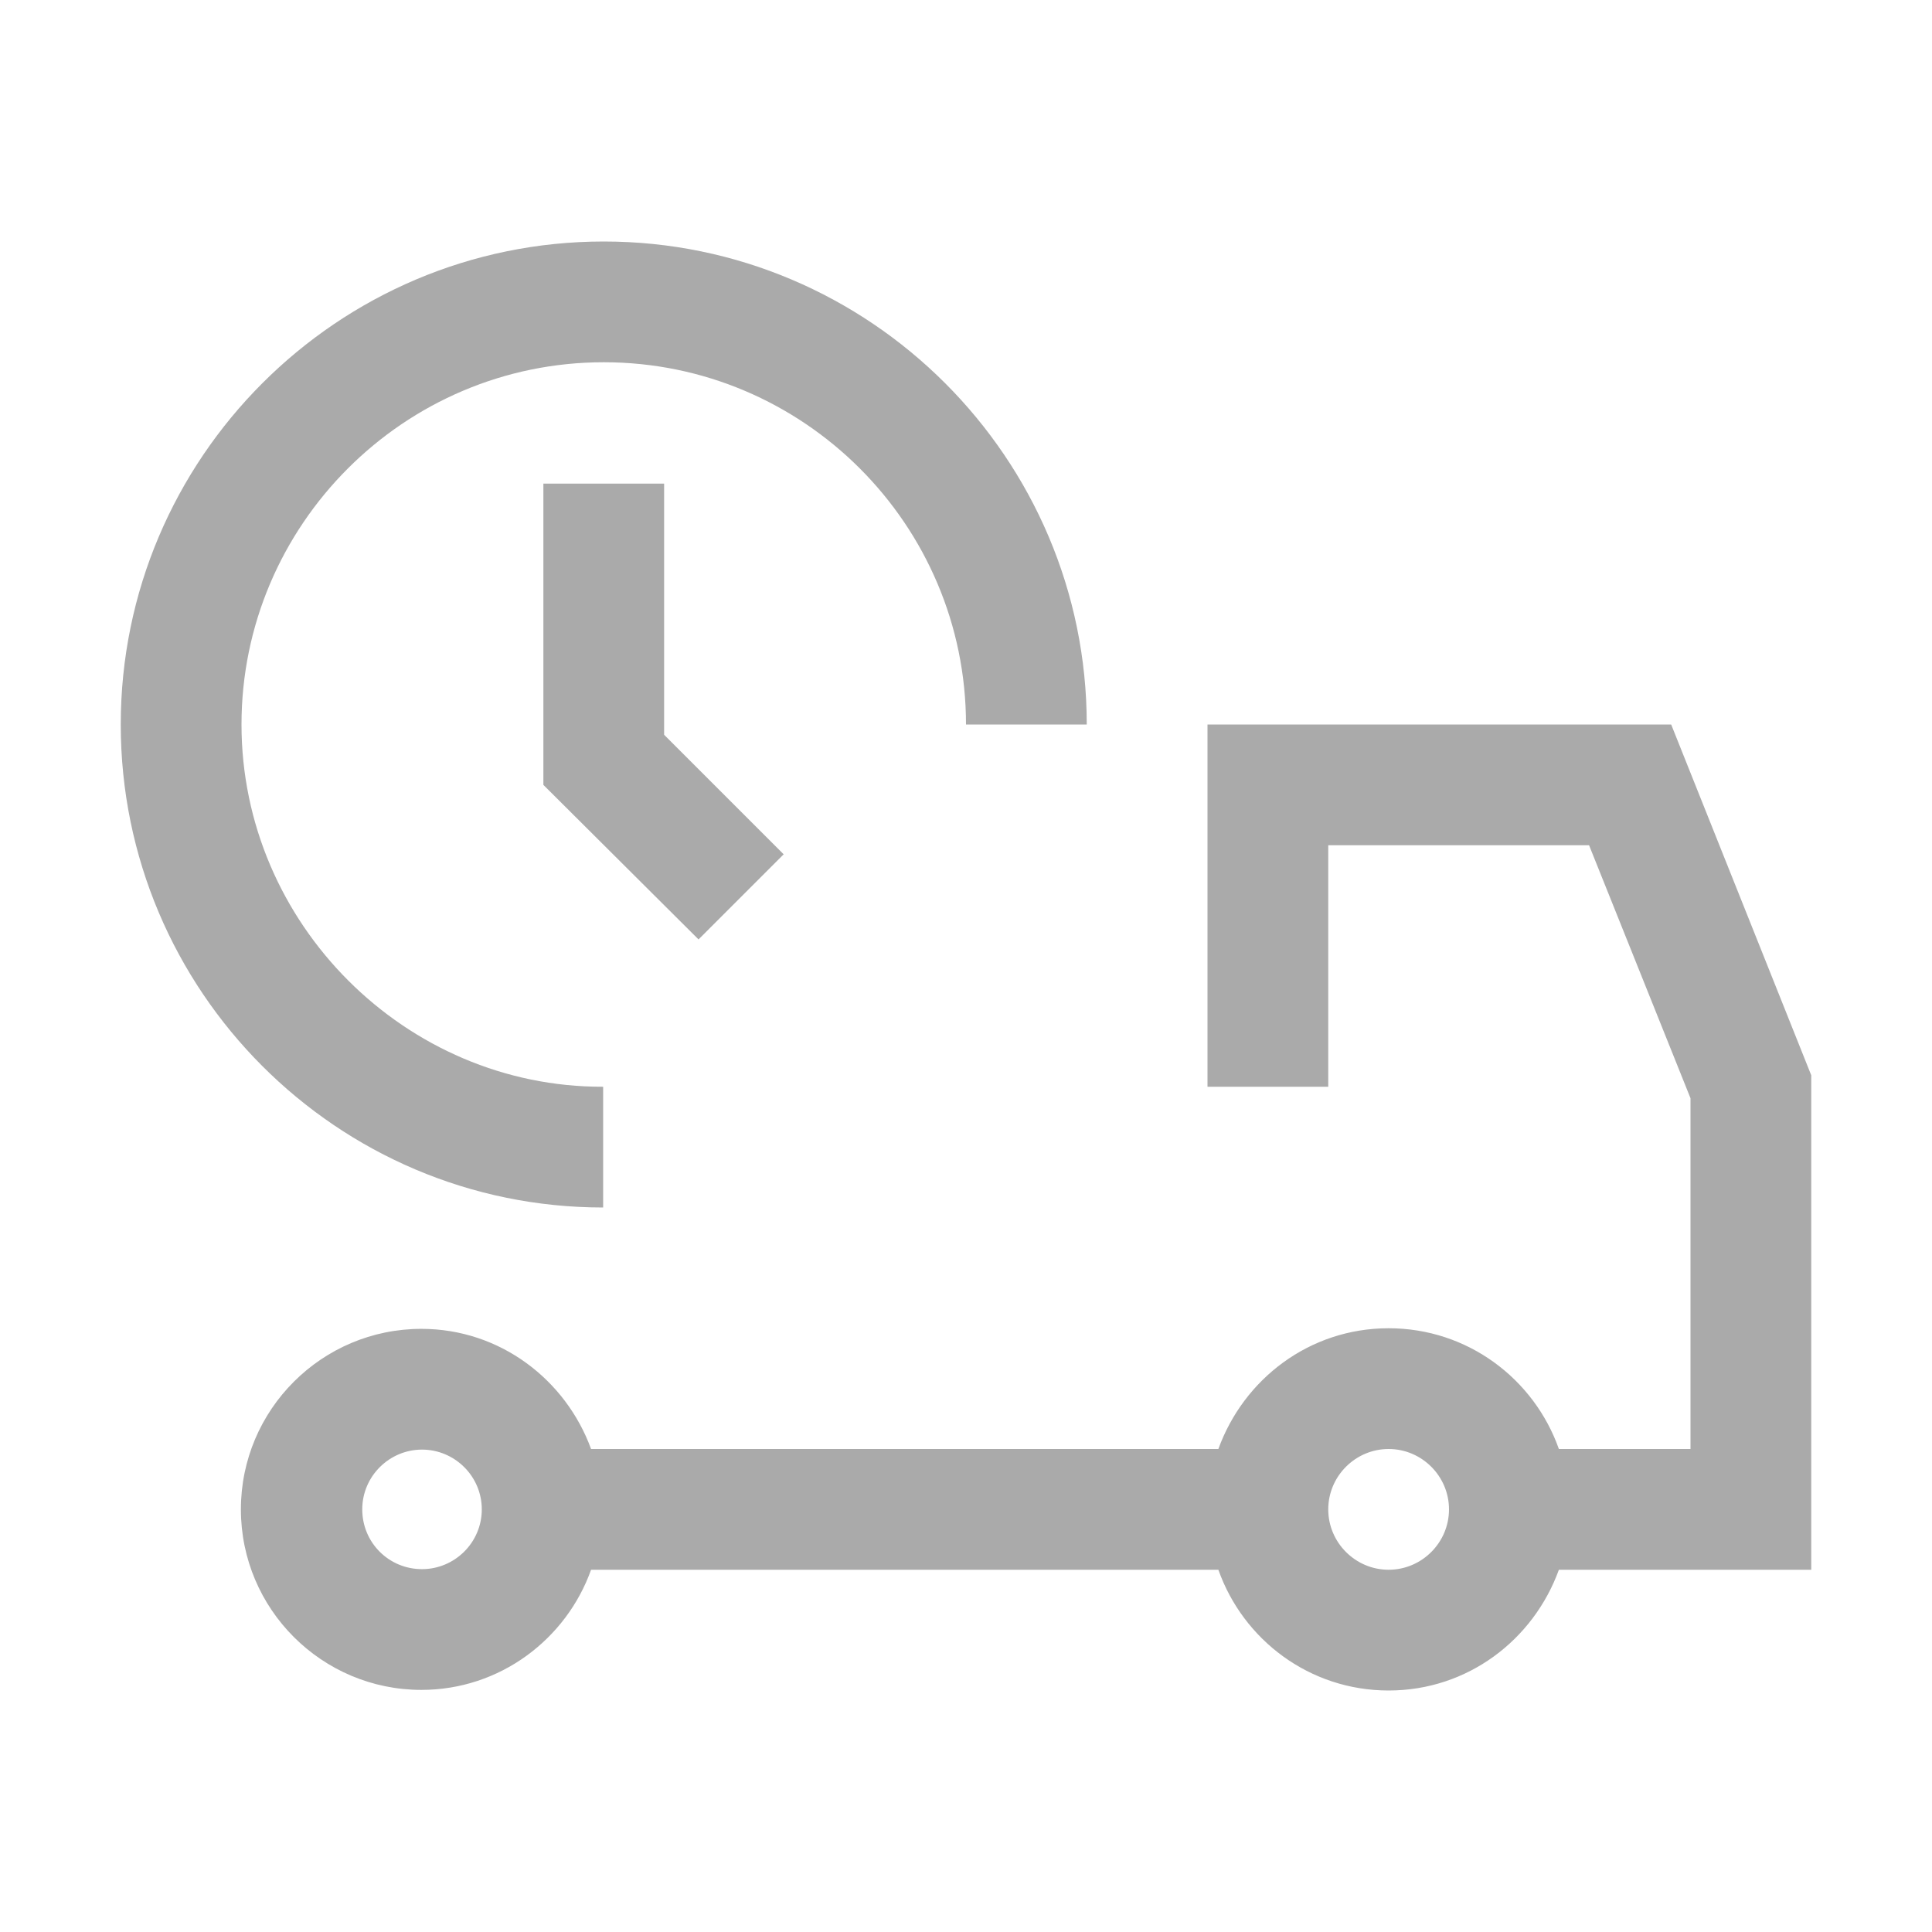 <svg xmlns="http://www.w3.org/2000/svg" xmlns:xlink="http://www.w3.org/1999/xlink" width="32" height="32" viewBox="0 0 32 32"><defs><style>
.cls-1 {
	fill: #aaaaaa;
	stroke-width: 0px;
}
</style></defs><path d="M30 17.81 27.68 12H20v6h2v-4h4.32L28 18.19V24h-2.18c-.41-1.16-1.51-2-2.82-2s-2.4.84-2.82 2H9.79c-.42-1.15-1.51-1.99-2.81-1.99-1.65 0-2.99 1.34-2.99 2.99s1.34 2.99 2.99 2.99c1.3 0 2.4-.84 2.81-1.99h10.39c.41 1.16 1.51 2 2.82 2s2.4-.84 2.82-2H30zM6.99 25.99c-.55 0-.99-.44-.99-.99s.45-.99.99-.99.99.44.99.99-.45.99-.99.99M23 26c-.55 0-1-.45-1-1s.45-1 1-1 1 .45 1 1-.45 1-1 1" class="cls-1"/><path d="M9.99 20v-2C6.72 18.01 4 15.3 4 12s2.69-6 6-6 6 2.69 6 6h2c0-4.41-3.59-8-8-8s-8 3.59-8 8 3.58 8 7.99 8" class="cls-1"/><path d="M11.57 15.56 9 13V8.01h2v4.16l1.98 1.98z" class="cls-1"/></svg>